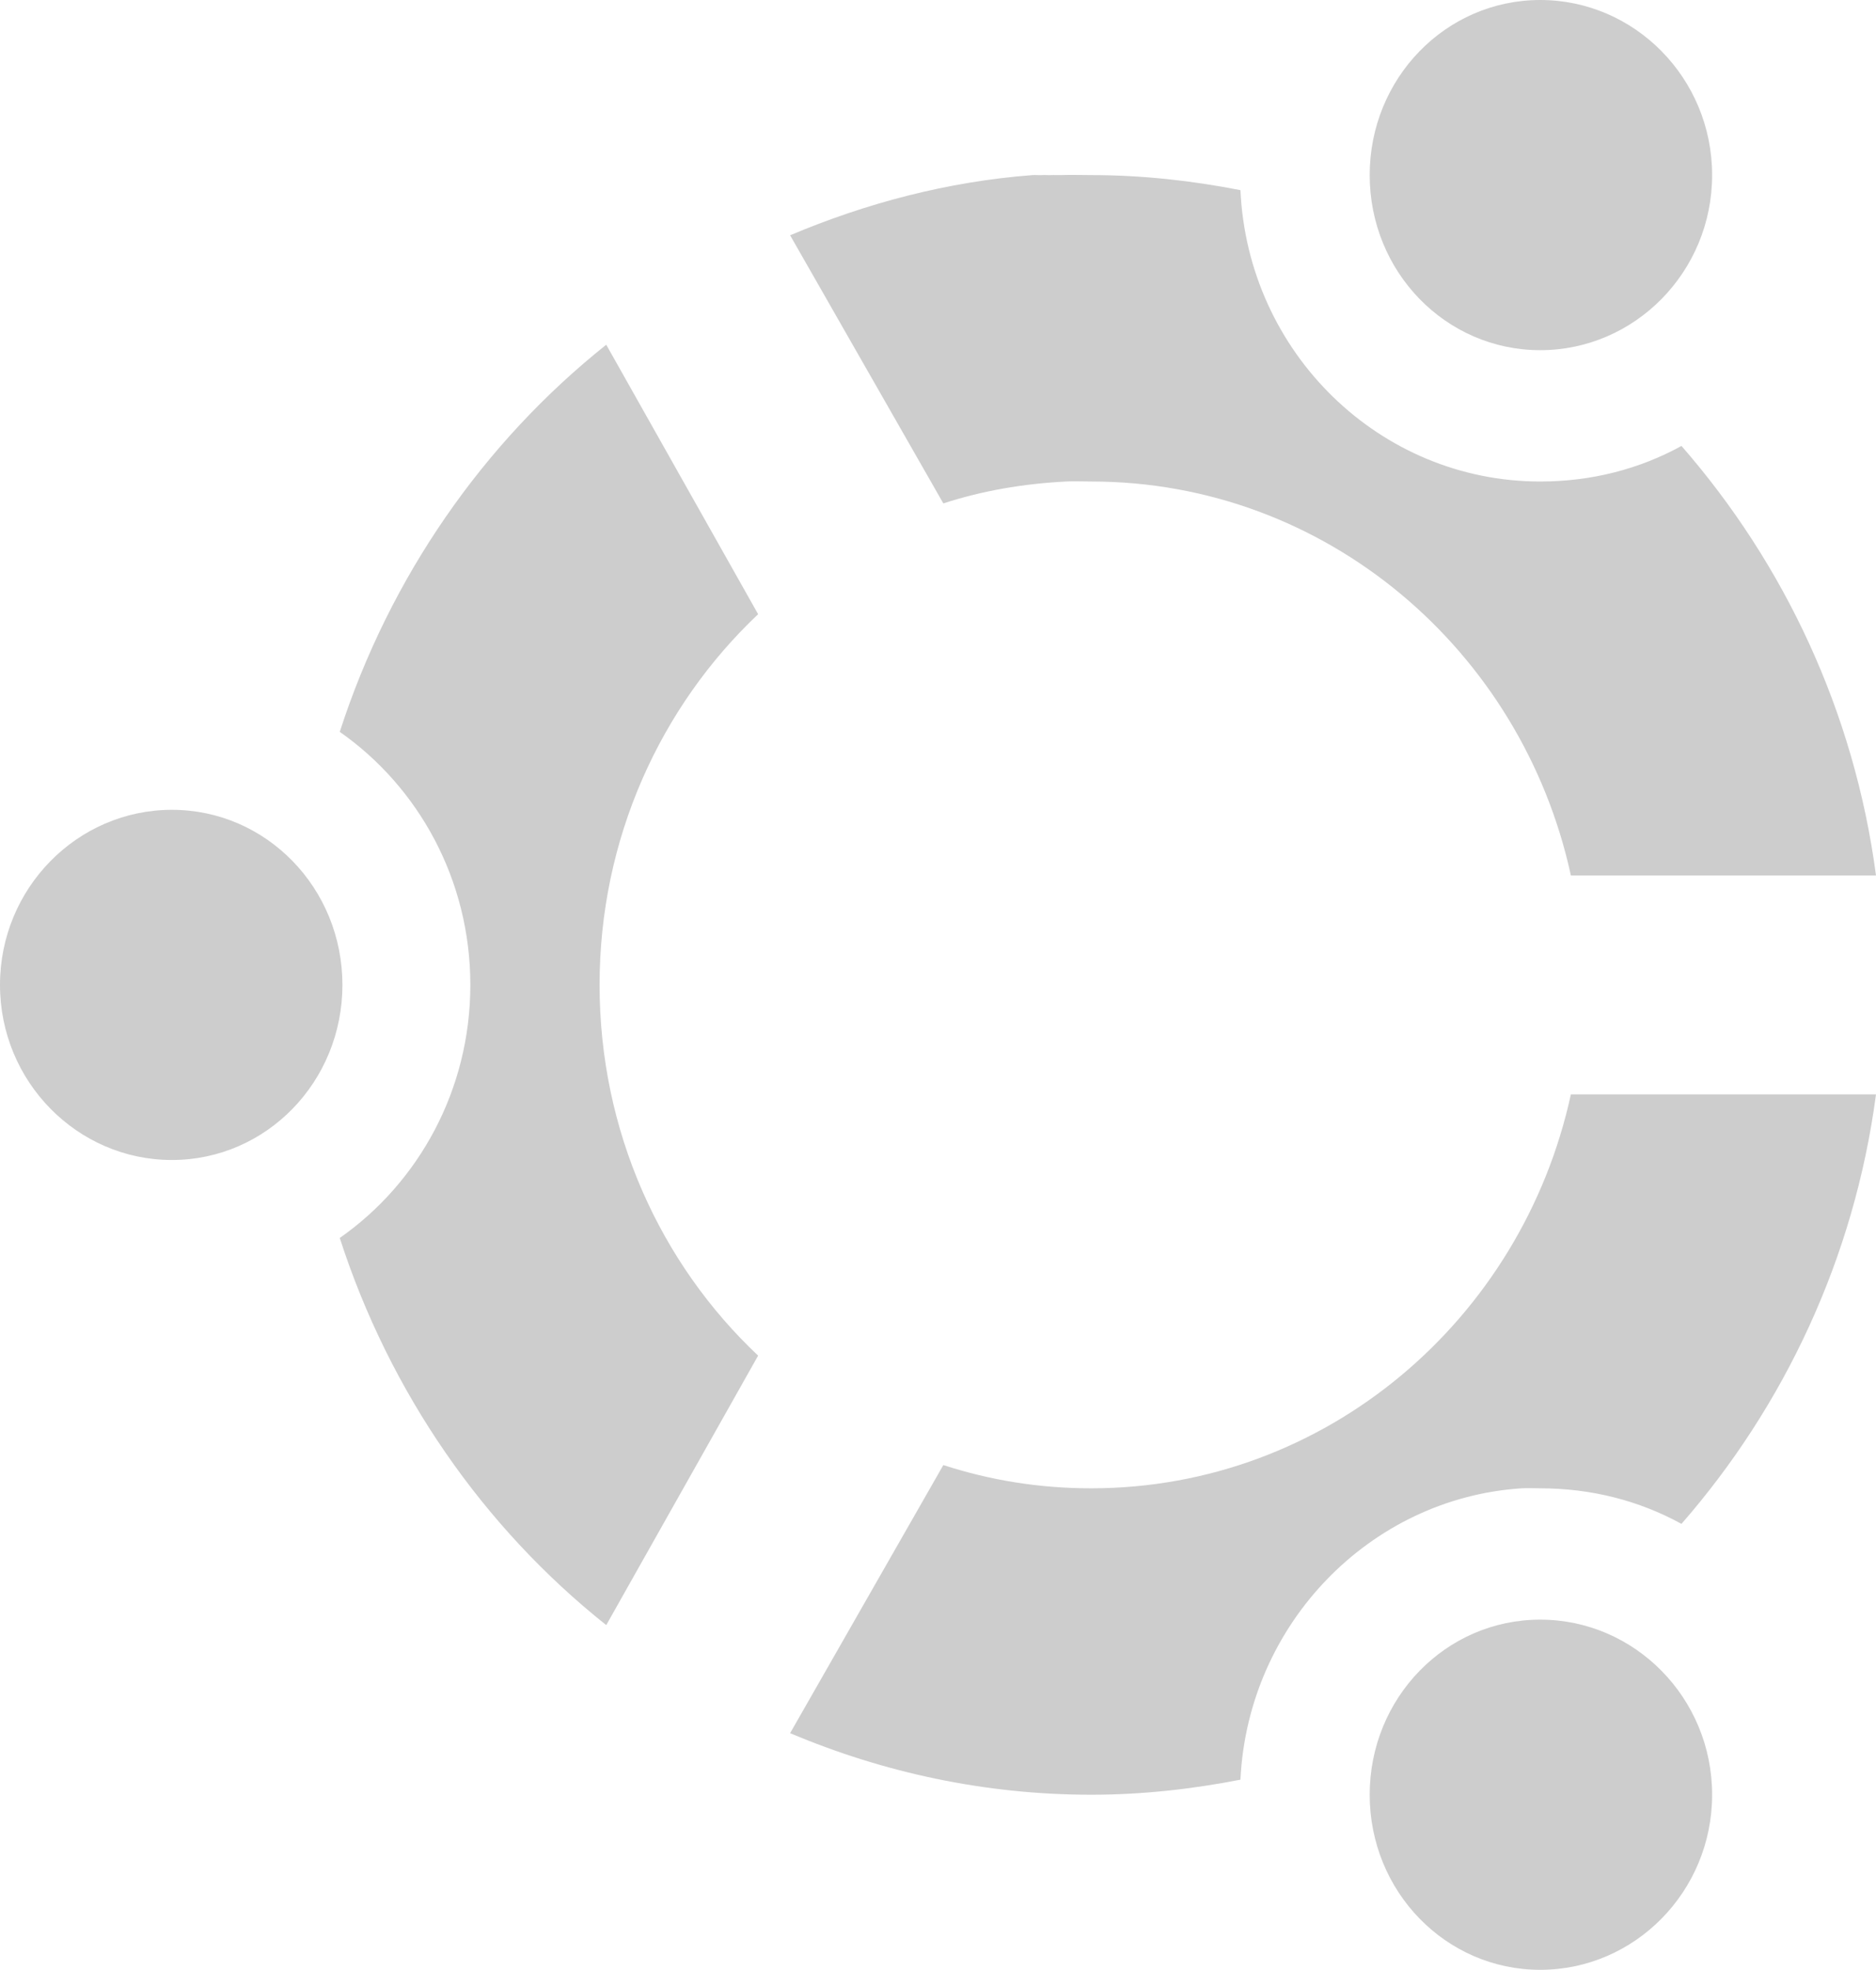 <svg width="101" height="106" viewBox="0 0 101 106" fill="none" xmlns="http://www.w3.org/2000/svg">
<path d="M82.923 0C77.834 0 73.741 4.217 73.742 9.422C73.741 14.627 77.834 18.844 82.923 18.844C88.012 18.844 92.178 14.627 92.177 9.422C92.178 4.217 88.012 0 82.923 0ZM55.593 9.422C51.007 9.769 46.608 10.943 42.538 12.661L50.787 27.089C52.892 26.406 55.081 26.031 57.386 25.911C57.838 25.888 58.292 25.911 58.749 25.911C71.391 25.911 81.941 34.989 84.573 47.111H101C99.834 38.299 96.05 30.324 90.527 23.997C88.259 25.244 85.677 25.911 82.923 25.911C74.278 25.911 67.181 18.974 66.783 10.232C64.181 9.723 61.494 9.422 58.749 9.422C58.198 9.422 57.646 9.401 57.099 9.422C56.922 9.429 56.775 9.413 56.597 9.422C56.43 9.431 56.262 9.412 56.095 9.422C55.934 9.433 55.754 9.41 55.593 9.422ZM32.639 18.55C26.024 23.818 20.979 31.07 18.292 39.382C22.536 42.353 25.322 47.346 25.322 53C25.322 58.654 22.536 63.647 18.292 66.618C20.978 74.932 26.021 82.188 32.639 87.45L40.816 72.949C35.556 67.997 32.28 60.881 32.28 53C32.28 45.122 35.562 38.015 40.816 33.051L32.639 18.55ZM9.254 43.578C4.164 43.578 -0.001 47.795 1.38594e-07 53C-0.001 58.205 4.164 62.422 9.254 62.422C14.343 62.422 18.436 58.205 18.435 53C18.436 47.795 14.343 43.578 9.254 43.578ZM84.573 58.889C81.941 71.011 71.391 80.089 58.749 80.089C55.951 80.089 53.313 79.657 50.787 78.838L42.538 93.265C47.536 95.376 53.007 96.578 58.749 96.578C61.494 96.578 64.181 96.276 66.783 95.768C67.184 87.393 73.764 80.618 81.919 80.089C82.261 80.067 82.576 80.089 82.923 80.089C85.677 80.089 88.259 80.757 90.527 82.003C96.05 75.676 99.834 67.701 101 58.889H84.573ZM82.923 87.156C77.834 87.156 73.741 91.373 73.742 96.578C73.741 101.783 77.834 106 82.923 106C88.012 106 92.178 101.783 92.177 96.578C92.178 91.373 88.012 87.156 82.923 87.156Z" fill="#CDCDCD"/>
</svg>
